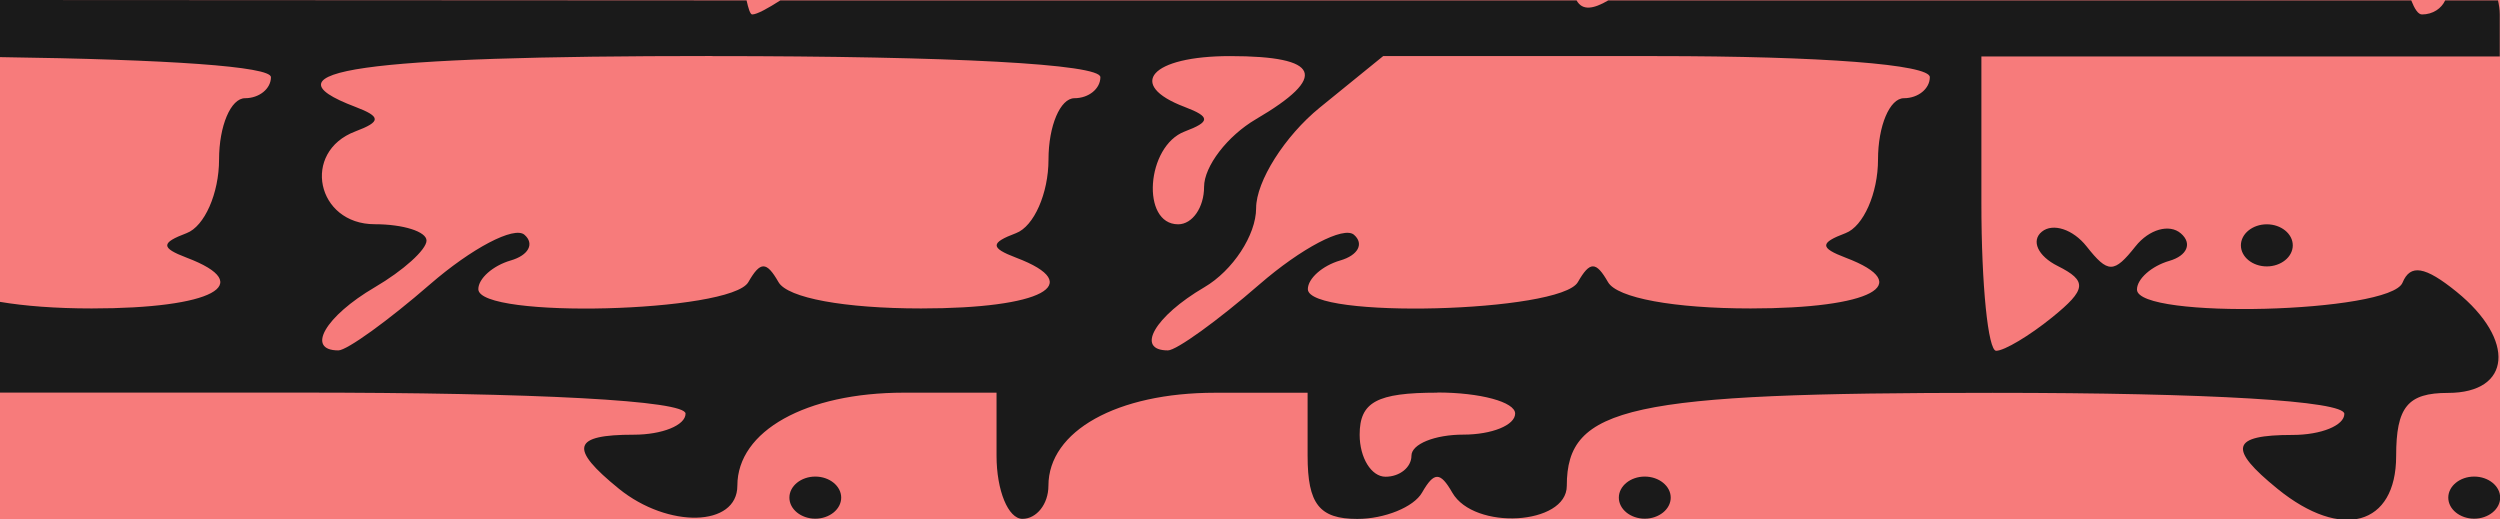 <?xml version="1.0" encoding="UTF-8" standalone="no"?>
<!-- Created with Inkscape (http://www.inkscape.org/) -->

<svg
   width="31.464mm"
   height="6.538mm"
   viewBox="0 0 31.464 6.538"
   version="1.1"
   id="svg1"
   inkscape:version="1.3 (0e150ed6c4, 2023-07-21)"
   sodipodi:docname="BrickBottomRight.svg"
   inkscape:export-filename="BrickBottomRight.png"
   inkscape:export-xdpi="96.470001"
   inkscape:export-ydpi="96.470001"
   xmlns:inkscape="http://www.inkscape.org/namespaces/inkscape"
   xmlns:sodipodi="http://sodipodi.sourceforge.net/DTD/sodipodi-0.dtd"
   xmlns="http://www.w3.org/2000/svg"
   xmlns:svg="http://www.w3.org/2000/svg">
  <sodipodi:namedview
     id="namedview1"
     pagecolor="#ffffff"
     bordercolor="#666666"
     borderopacity="1.0"
     inkscape:showpageshadow="2"
     inkscape:pageopacity="0.0"
     inkscape:pagecheckerboard="0"
     inkscape:deskcolor="#d1d1d1"
     inkscape:document-units="mm"
     inkscape:zoom="4.8494603"
     inkscape:cx="71.451251"
     inkscape:cy="6.5986725"
     inkscape:window-width="1920"
     inkscape:window-height="1018"
     inkscape:window-x="1920"
     inkscape:window-y="0"
     inkscape:window-maximized="1"
     inkscape:current-layer="layer1" />
  <defs
     id="defs1" />
  <g
     inkscape:label="Layer 1"
     inkscape:groupmode="layer"
     id="layer1"
     transform="translate(-155.2,-135.467)">
    <rect
       style="fill:#f77b7b;fill-opacity:1;stroke-width:0.25"
       id="rect1"
       width="31.471"
       height="6.583"
       x="155.2"
       y="135.44" />
    <path
       id="path8"
       style="fill:#1a1a1a;fill-opacity:1;stroke:none;stroke-width:0.25;stroke-dasharray:none"
       d="m 155.2,135.467 v 0.719 c 2.122,0.029 3.41,0.117 3.41,0.252 0,0.146 -0.147,0.265 -0.326,0.265 -0.179,0 -0.327,0.348 -0.327,0.772 0,0.424 -0.183,0.841 -0.408,0.926 -0.326,0.123 -0.326,0.185 0,0.309 0.89,0.337 0.325,0.639 -1.196,0.639 -0.455,0 -0.847,-0.031 -1.154,-0.083 v 1.142 h 3.736 c 3.045,0 4.893,0.1 4.893,0.265 0,0.146 -0.293,0.265 -0.652,0.265 -0.773,0 -0.819,0.167 -0.187,0.68 0.621,0.503 1.491,0.481 1.491,-0.038 0,-0.689 0.863,-1.171 2.097,-1.171 h 1.165 v 0.794 c 0,0.437 0.147,0.794 0.326,0.794 0.179,0 0.327,-0.187 0.327,-0.416 0,-0.689 0.863,-1.171 2.097,-1.171 h 1.165 v 0.794 c 0,0.606 0.148,0.794 0.625,0.794 0.344,0 0.711,-0.149 0.815,-0.331 0.152,-0.265 0.229,-0.265 0.381,0 0.275,0.478 1.441,0.409 1.441,-0.085 0,-1.002 0.778,-1.171 5.359,-1.171 2.734,0 4.427,0.101 4.427,0.265 0,0.146 -0.293,0.265 -0.652,0.265 -0.773,0 -0.819,0.167 -0.187,0.68 0.805,0.653 1.491,0.462 1.491,-0.415 0,-0.617 0.145,-0.794 0.652,-0.794 0.799,0 0.856,-0.667 0.108,-1.273 -0.396,-0.321 -0.582,-0.352 -0.68,-0.114 -0.157,0.382 -3.342,0.464 -3.342,0.086 0,-0.133 0.183,-0.296 0.408,-0.361 0.224,-0.065 0.29,-0.22 0.145,-0.345 -0.144,-0.125 -0.401,-0.052 -0.571,0.162 -0.272,0.343 -0.346,0.343 -0.617,0 -0.17,-0.214 -0.423,-0.297 -0.562,-0.184 -0.139,0.113 -0.05,0.307 0.198,0.431 0.377,0.189 0.366,0.295 -0.068,0.647 -0.285,0.231 -0.603,0.421 -0.705,0.421 -0.102,0 -0.186,-0.833 -0.186,-1.852 v -1.852 h 3.262 3.262 v -0.529 c 0,-0.063 -0.01,-0.121 -0.022,-0.177 h -0.665 c -0.046,0.1 -0.153,0.177 -0.292,0.177 -0.05,0 -0.094,-0.073 -0.135,-0.177 H 175.441 c -0.187,0.109 -0.325,0.133 -0.399,0 h -10.021 c -0.156,0.1 -0.295,0.177 -0.354,0.177 -0.026,0 -0.049,-0.079 -0.071,-0.177 z m 8.956,0.706 c 3.045,0 4.893,0.1 4.893,0.265 0,0.146 -0.147,0.265 -0.326,0.265 -0.179,0 -0.327,0.348 -0.327,0.772 0,0.424 -0.183,0.841 -0.408,0.926 -0.326,0.123 -0.326,0.185 0,0.309 0.89,0.337 0.325,0.639 -1.196,0.639 -0.964,0 -1.68,-0.132 -1.794,-0.331 -0.152,-0.265 -0.228,-0.265 -0.38,0 -0.22,0.383 -3.398,0.465 -3.398,0.088 0,-0.133 0.183,-0.296 0.408,-0.361 0.224,-0.065 0.302,-0.21 0.173,-0.323 -0.129,-0.113 -0.665,0.169 -1.191,0.625 -0.526,0.457 -1.044,0.83 -1.151,0.83 -0.414,0 -0.166,-0.429 0.457,-0.794 0.359,-0.21 0.652,-0.474 0.652,-0.588 0,-0.113 -0.293,-0.206 -0.652,-0.206 -0.734,0 -0.925,-0.911 -0.244,-1.168 0.326,-0.123 0.326,-0.185 0,-0.309 -1.209,-0.458 0.065,-0.64 4.485,-0.64 z m 6.524,0 c 1.138,0 1.244,0.257 0.327,0.794 -0.359,0.21 -0.653,0.593 -0.653,0.852 0,0.259 -0.147,0.471 -0.326,0.471 -0.471,0 -0.402,-0.985 0.082,-1.168 0.326,-0.123 0.326,-0.185 0,-0.309 -0.743,-0.281 -0.423,-0.64 0.571,-0.64 z m 1.928,0 h 3.44 c 2.076,0 3.44,0.105 3.44,0.265 0,0.146 -0.147,0.265 -0.326,0.265 -0.179,0 -0.326,0.348 -0.326,0.772 0,0.424 -0.184,0.841 -0.408,0.926 -0.326,0.123 -0.326,0.185 0,0.309 0.89,0.337 0.325,0.639 -1.196,0.639 -0.964,0 -1.68,-0.132 -1.794,-0.331 -0.152,-0.265 -0.228,-0.265 -0.38,0 -0.22,0.383 -3.398,0.465 -3.398,0.088 0,-0.133 0.183,-0.296 0.408,-0.361 0.224,-0.065 0.302,-0.21 0.173,-0.323 -0.129,-0.113 -0.665,0.169 -1.191,0.625 -0.526,0.457 -1.044,0.83 -1.151,0.83 -0.414,0 -0.166,-0.429 0.457,-0.794 0.359,-0.21 0.653,-0.658 0.653,-0.996 0,-0.338 0.36,-0.907 0.8,-1.265 z m 11.121,2.117 c -0.179,0 -0.326,0.119 -0.326,0.265 0,0.146 0.147,0.265 0.326,0.265 0.179,0 0.327,-0.119 0.327,-0.265 0,-0.146 -0.147,-0.265 -0.327,-0.265 z m -10.439,2.117 c 0.538,0 0.979,0.119 0.979,0.265 0,0.146 -0.293,0.265 -0.652,0.265 -0.359,0 -0.653,0.119 -0.653,0.265 0,0.146 -0.147,0.265 -0.326,0.265 -0.179,0 -0.326,-0.238 -0.326,-0.529 0,-0.412 0.217,-0.529 0.978,-0.529 z m -7.829,1.058 c -0.179,0 -0.326,0.119 -0.326,0.265 0,0.146 0.147,0.265 0.326,0.265 0.179,0 0.326,-0.119 0.326,-0.265 0,-0.146 -0.147,-0.265 -0.326,-0.265 z m 10.439,0 c -0.179,0 -0.326,0.119 -0.326,0.265 0,0.146 0.147,0.265 0.326,0.265 0.179,0 0.327,-0.119 0.327,-0.265 0,-0.146 -0.147,-0.265 -0.327,-0.265 z m 10.439,0 c -0.179,0 -0.326,0.119 -0.326,0.265 0,0.146 0.147,0.265 0.326,0.265 0.179,0 0.327,-0.119 0.327,-0.265 0,-0.146 -0.147,-0.265 -0.327,-0.265 z" />
  </g>
</svg>
